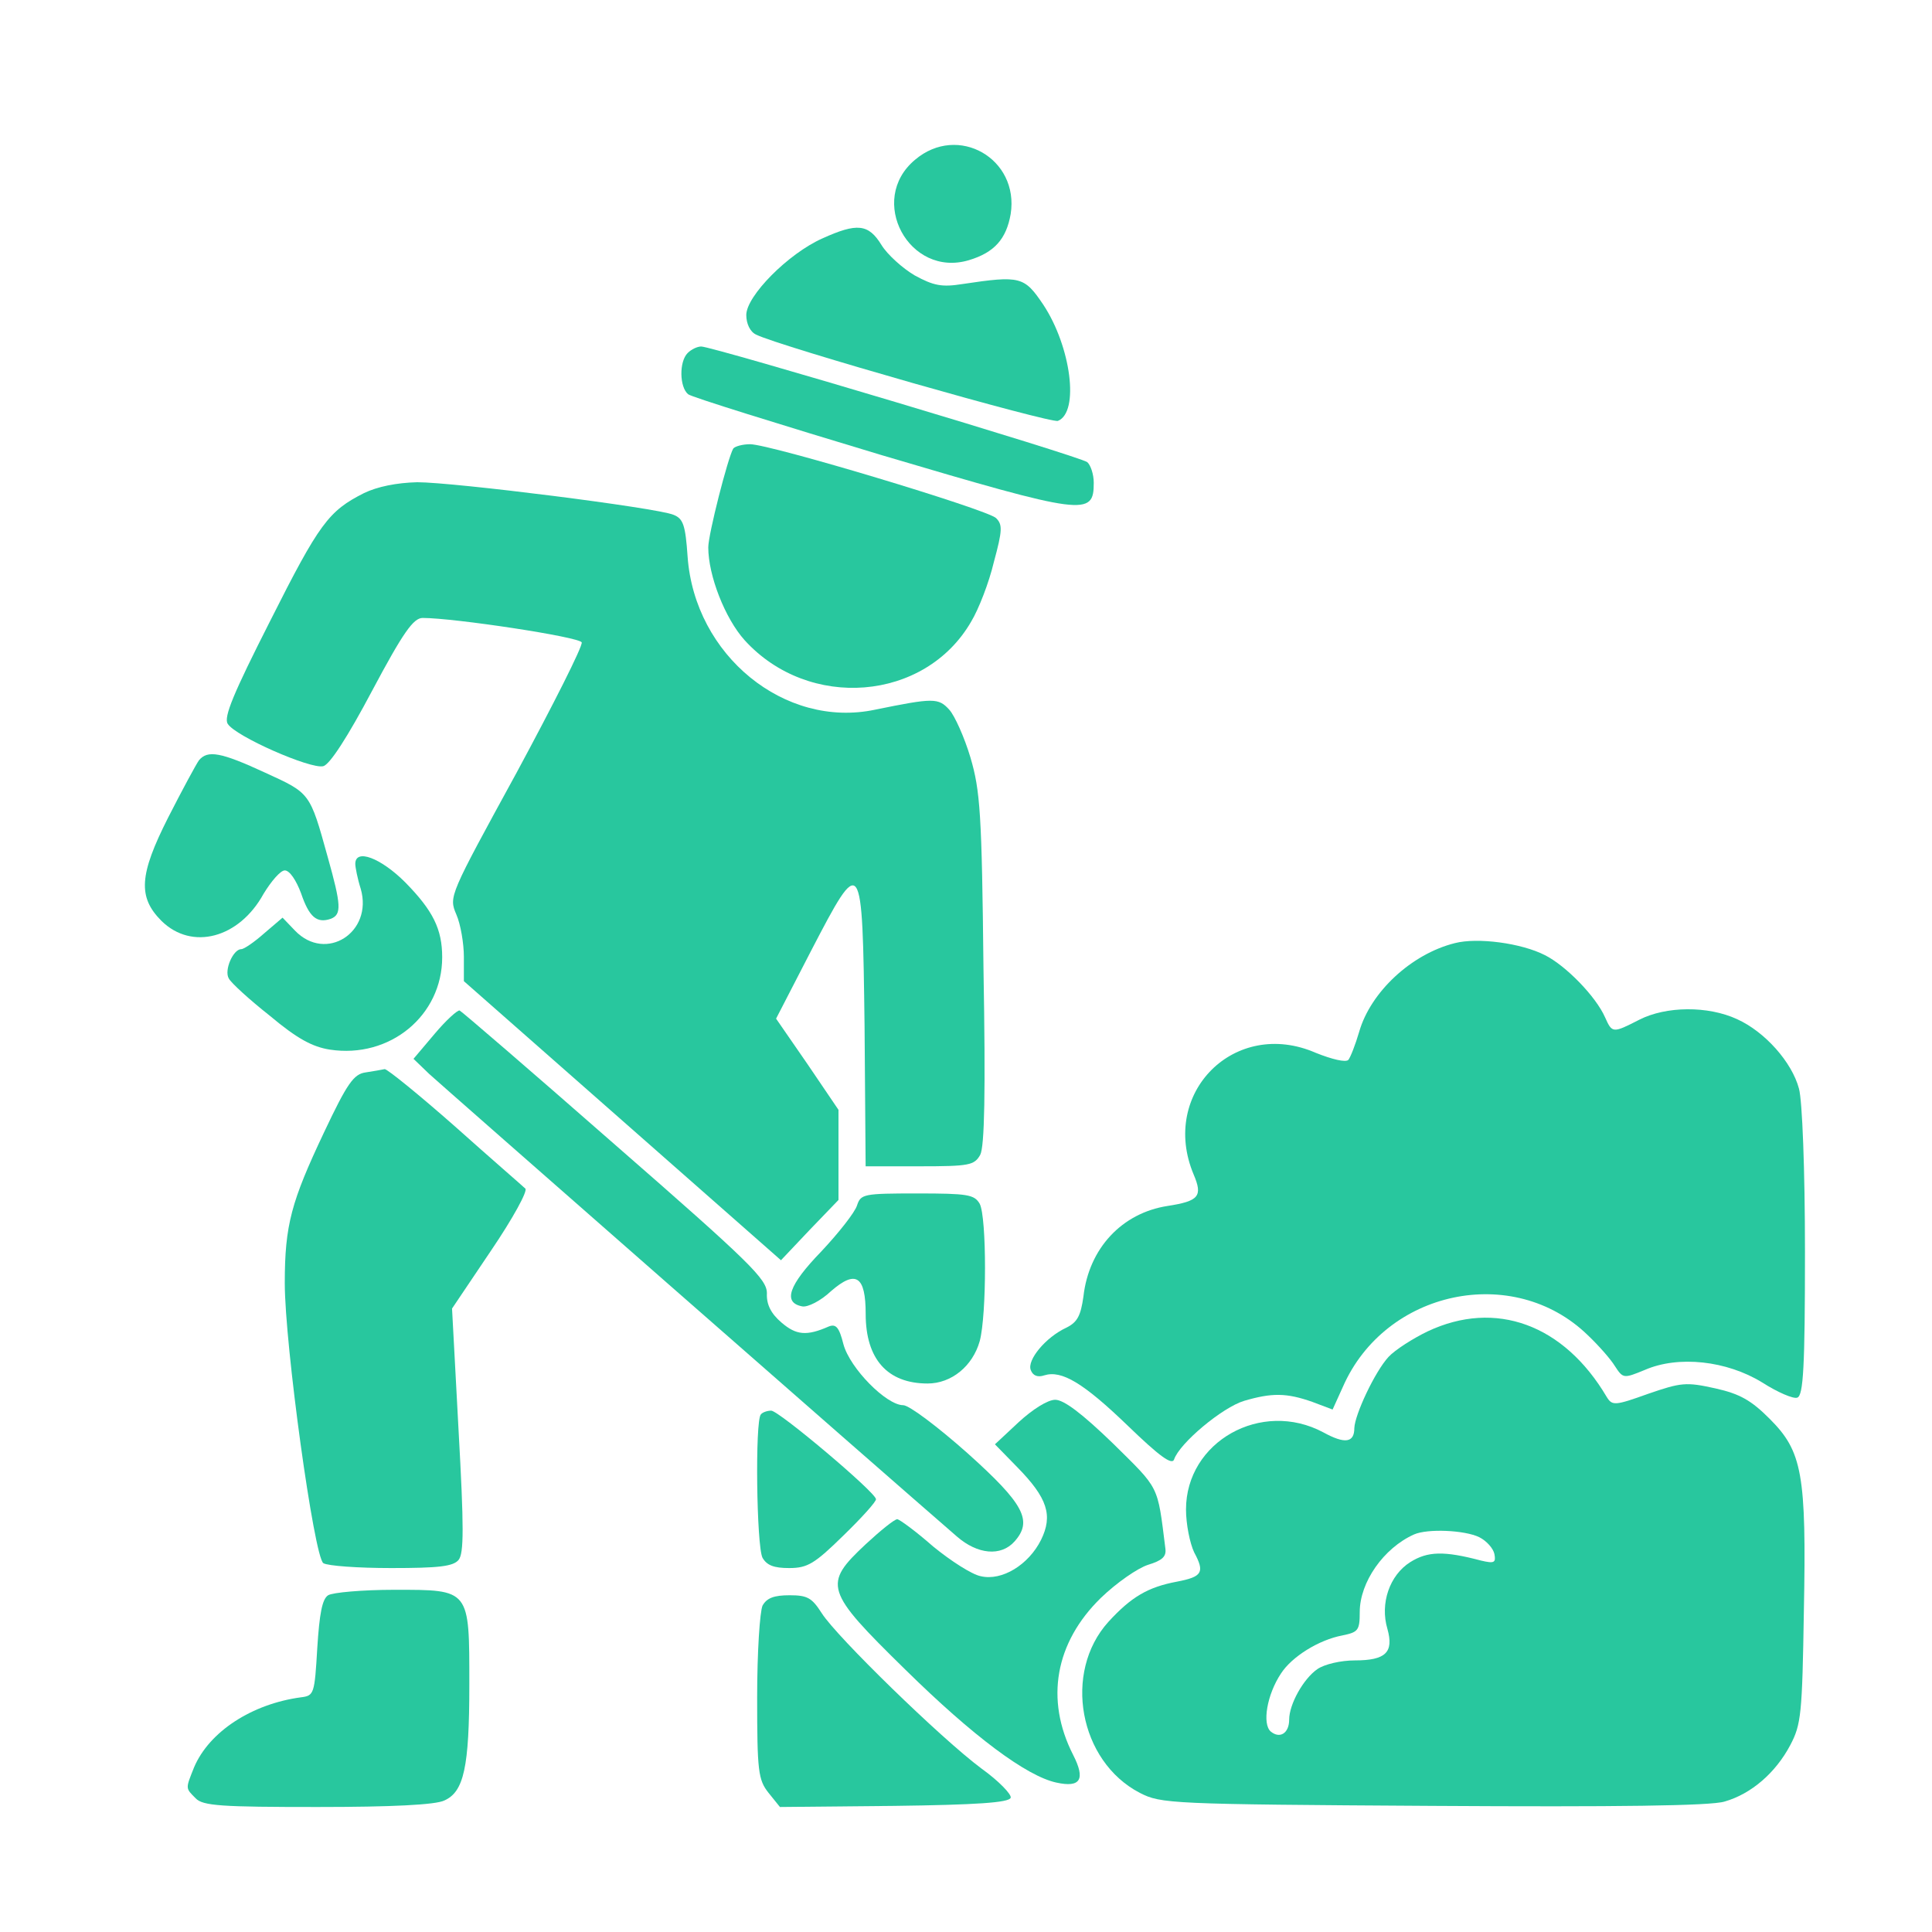 <svg width="40" height="40" viewBox="0 0 40 40" fill="none" xmlns="http://www.w3.org/2000/svg">
<path d="M18.946 3.307C17.946 4.139 18.823 5.757 20.059 5.387C20.587 5.229 20.835 4.948 20.925 4.431C21.105 3.285 19.834 2.554 18.946 3.307Z" fill="#28C79E"/>
<path d="M17.025 4.937C16.317 5.252 15.451 6.129 15.451 6.522C15.451 6.702 15.53 6.87 15.653 6.927C16.114 7.163 21.757 8.77 21.903 8.714C22.353 8.534 22.173 7.174 21.6 6.308C21.206 5.724 21.128 5.701 19.925 5.881C19.498 5.949 19.329 5.915 18.936 5.701C18.689 5.555 18.374 5.274 18.25 5.072C17.98 4.633 17.744 4.611 17.025 4.937Z" fill="#28C79E"/>
<path d="M14.237 7.309C14.057 7.489 14.068 8.017 14.248 8.163C14.316 8.22 16.125 8.782 18.25 9.422C22.465 10.67 22.645 10.693 22.645 9.996C22.645 9.816 22.578 9.625 22.51 9.568C22.353 9.445 14.754 7.174 14.518 7.174C14.439 7.174 14.316 7.23 14.237 7.309Z" fill="#28C79E"/>
<path d="M15.181 9.287C15.069 9.478 14.664 11.063 14.664 11.333C14.664 11.917 15.012 12.805 15.417 13.255C16.744 14.716 19.149 14.525 20.105 12.873C20.262 12.614 20.476 12.063 20.577 11.636C20.757 10.973 20.757 10.861 20.622 10.726C20.431 10.546 15.945 9.197 15.53 9.197C15.372 9.197 15.215 9.242 15.181 9.287Z" fill="#28C79E"/>
<path d="M7.536 10.209C6.805 10.579 6.614 10.827 5.591 12.861C4.838 14.345 4.625 14.851 4.715 14.986C4.872 15.244 6.434 15.93 6.693 15.863C6.828 15.829 7.199 15.256 7.705 14.3C8.345 13.098 8.559 12.794 8.75 12.794C9.402 12.794 11.999 13.187 12.044 13.3C12.066 13.379 11.459 14.581 10.695 15.998C9.301 18.549 9.29 18.561 9.447 18.931C9.537 19.134 9.604 19.538 9.604 19.808V20.314L12.887 23.203L16.169 26.092L16.765 25.462L17.36 24.844V23.911V22.978L16.72 22.034L16.068 21.09L16.787 19.696C17.844 17.661 17.855 17.684 17.9 21.258L17.922 24.147H19.047C20.07 24.147 20.171 24.125 20.294 23.911C20.384 23.742 20.407 22.618 20.362 20.055C20.328 16.841 20.294 16.369 20.092 15.683C19.968 15.267 19.766 14.817 19.654 14.694C19.429 14.446 19.328 14.446 18.114 14.694C16.248 15.087 14.382 13.57 14.236 11.524C14.191 10.872 14.146 10.737 13.943 10.658C13.595 10.512 9.402 9.984 8.638 9.984C8.21 9.995 7.817 10.074 7.536 10.209Z" fill="#28C79E"/>
<path d="M4.12 15.74C4.063 15.818 3.771 16.358 3.479 16.931C2.883 18.111 2.849 18.572 3.344 19.067C3.973 19.685 4.951 19.427 5.457 18.505C5.615 18.246 5.806 18.021 5.896 18.021C5.997 18.021 6.132 18.224 6.233 18.494C6.401 18.988 6.559 19.123 6.851 19.022C7.076 18.932 7.065 18.741 6.784 17.74C6.413 16.403 6.424 16.425 5.491 15.998C4.569 15.571 4.299 15.526 4.12 15.74Z" fill="#28C79E"/>
<path d="M7.356 17.886C7.356 17.954 7.401 18.19 7.469 18.403C7.727 19.303 6.749 19.932 6.109 19.269L5.85 18.999L5.468 19.325C5.265 19.505 5.052 19.651 4.996 19.651C4.827 19.651 4.636 20.09 4.737 20.258C4.782 20.348 5.164 20.697 5.591 21.034C6.154 21.506 6.468 21.674 6.828 21.731C8.076 21.922 9.155 21.023 9.155 19.82C9.155 19.235 8.964 18.853 8.39 18.268C7.885 17.763 7.356 17.56 7.356 17.886Z" fill="#28C79E"/>
<path d="M30.119 19.527C29.22 19.752 28.377 20.539 28.141 21.36C28.062 21.629 27.961 21.888 27.916 21.944C27.86 22 27.579 21.933 27.242 21.798C25.567 21.067 24.005 22.63 24.713 24.316C24.904 24.766 24.825 24.867 24.173 24.968C23.229 25.114 22.543 25.845 22.431 26.845C22.375 27.239 22.307 27.373 22.082 27.486C21.644 27.688 21.262 28.16 21.34 28.363C21.385 28.486 21.487 28.52 21.621 28.475C21.981 28.363 22.431 28.632 23.352 29.52C23.993 30.139 24.263 30.341 24.308 30.217C24.42 29.88 25.308 29.138 25.758 29.003C26.331 28.835 26.635 28.835 27.174 29.026L27.59 29.183L27.804 28.711C28.681 26.71 31.334 26.148 32.873 27.643C33.098 27.857 33.346 28.138 33.435 28.284C33.604 28.543 33.615 28.543 34.054 28.363C34.751 28.059 35.751 28.172 36.482 28.621C36.797 28.823 37.134 28.97 37.212 28.936C37.336 28.891 37.37 28.306 37.37 25.923C37.37 24.204 37.314 22.787 37.246 22.54C37.1 21.989 36.538 21.36 35.965 21.101C35.358 20.82 34.492 20.831 33.941 21.112C33.391 21.393 33.379 21.393 33.233 21.067C33.042 20.629 32.413 19.988 31.985 19.775C31.502 19.527 30.592 19.404 30.119 19.527Z" fill="#28C79E"/>
<path d="M8.999 21.404L8.561 21.922L8.887 22.236C9.145 22.472 18.138 30.363 19.813 31.813C20.24 32.184 20.723 32.229 21.004 31.915C21.386 31.487 21.206 31.139 20.026 30.082C19.419 29.543 18.823 29.093 18.7 29.093C18.351 29.093 17.598 28.329 17.463 27.834C17.373 27.474 17.306 27.407 17.16 27.463C16.699 27.666 16.485 27.643 16.182 27.384C15.957 27.193 15.867 27.002 15.878 26.777C15.878 26.485 15.552 26.159 12.731 23.698C11 22.18 9.55 20.932 9.516 20.921C9.471 20.91 9.235 21.123 8.999 21.404Z" fill="#28C79E"/>
<path d="M7.571 22.203C7.324 22.236 7.189 22.427 6.706 23.45C6.031 24.878 5.896 25.361 5.896 26.564C5.896 27.845 6.503 32.24 6.695 32.364C6.785 32.42 7.414 32.465 8.1 32.465C9.078 32.465 9.381 32.432 9.494 32.297C9.606 32.162 9.606 31.622 9.494 29.61L9.359 27.092L10.168 25.89C10.618 25.226 10.932 24.653 10.876 24.608C10.831 24.563 10.168 23.99 9.426 23.327C8.673 22.663 8.021 22.135 7.965 22.135C7.909 22.146 7.729 22.18 7.571 22.203Z" fill="#28C79E"/>
<path d="M17.744 24.957C17.698 25.103 17.361 25.53 17.002 25.912C16.327 26.609 16.203 26.969 16.608 27.047C16.721 27.07 16.99 26.935 17.204 26.733C17.721 26.283 17.923 26.418 17.923 27.205C17.923 28.138 18.373 28.644 19.205 28.644C19.699 28.644 20.138 28.284 20.284 27.767C20.43 27.227 20.43 25.204 20.284 24.923C20.172 24.732 20.037 24.709 18.991 24.709C17.878 24.709 17.822 24.721 17.744 24.957Z" fill="#28C79E"/>
<path d="M29.557 27.565C29.254 27.711 28.883 27.947 28.748 28.093C28.467 28.397 28.051 29.285 28.04 29.566C28.04 29.869 27.849 29.903 27.399 29.656C26.117 28.97 24.555 29.847 24.555 31.252C24.555 31.555 24.634 31.949 24.724 32.14C24.948 32.556 24.892 32.646 24.364 32.747C23.768 32.859 23.42 33.062 22.948 33.579C22.003 34.624 22.341 36.468 23.6 37.12C24.038 37.344 24.218 37.356 29.67 37.389C33.458 37.412 35.425 37.389 35.706 37.299C36.257 37.142 36.763 36.704 37.066 36.13C37.291 35.703 37.313 35.49 37.347 33.365C37.403 30.51 37.313 30.049 36.639 29.375C36.257 28.992 36.021 28.858 35.515 28.745C34.908 28.61 34.807 28.622 34.121 28.858C33.435 29.105 33.379 29.105 33.267 28.925C32.379 27.419 30.962 26.902 29.557 27.565ZM30.625 31.825C30.782 31.904 30.917 32.061 30.94 32.174C30.974 32.353 30.94 32.376 30.659 32.309C29.894 32.106 29.557 32.117 29.198 32.342C28.77 32.612 28.568 33.197 28.725 33.725C28.86 34.208 28.692 34.377 28.051 34.377C27.759 34.377 27.421 34.456 27.275 34.557C26.983 34.759 26.691 35.287 26.691 35.602C26.691 35.883 26.5 36.007 26.309 35.849C26.129 35.692 26.23 35.085 26.522 34.647C26.747 34.298 27.309 33.95 27.792 33.86C28.118 33.792 28.152 33.759 28.152 33.376C28.152 32.758 28.647 32.05 29.276 31.769C29.557 31.645 30.322 31.679 30.625 31.825Z" fill="#28C79E"/>
<path d="M21.093 29.442L20.599 29.903L21.06 30.375C21.689 31.016 21.802 31.375 21.554 31.881C21.296 32.398 20.745 32.736 20.307 32.634C20.127 32.601 19.688 32.32 19.317 32.016C18.958 31.701 18.621 31.454 18.576 31.454C18.519 31.454 18.227 31.69 17.924 31.971C17.036 32.803 17.069 32.927 18.744 34.568C20.149 35.95 21.251 36.771 21.869 36.906C22.375 37.018 22.476 36.838 22.218 36.333C21.633 35.186 21.847 34.006 22.791 33.084C23.117 32.769 23.555 32.466 23.769 32.398C24.061 32.308 24.151 32.23 24.128 32.061C23.96 30.723 24.016 30.847 23.038 29.88C22.398 29.262 22.026 28.981 21.847 28.981C21.689 28.981 21.375 29.183 21.093 29.442Z" fill="#28C79E"/>
<path d="M15.753 29.284C15.63 29.408 15.663 32.016 15.787 32.252C15.877 32.409 16.023 32.465 16.338 32.465C16.72 32.465 16.866 32.375 17.462 31.791C17.844 31.42 18.148 31.083 18.136 31.038C18.125 30.892 16.124 29.206 15.967 29.206C15.888 29.206 15.787 29.239 15.753 29.284Z" fill="#28C79E"/>
<path d="M6.794 33.028C6.67 33.106 6.614 33.41 6.569 34.118C6.513 35.074 6.502 35.107 6.232 35.141C5.22 35.276 4.332 35.849 4.018 36.591C3.838 37.041 3.838 37.018 4.051 37.232C4.198 37.389 4.591 37.412 6.569 37.412C8.109 37.412 9.02 37.367 9.2 37.277C9.604 37.097 9.717 36.591 9.717 34.882C9.717 32.893 9.739 32.915 8.166 32.915C7.502 32.915 6.884 32.971 6.794 33.028Z" fill="#28C79E"/>
<path d="M15.788 33.241C15.732 33.365 15.676 34.197 15.676 35.141C15.676 36.67 15.698 36.85 15.912 37.119L16.148 37.412L18.52 37.389C20.206 37.367 20.892 37.322 20.925 37.221C20.948 37.153 20.678 36.872 20.318 36.614C19.486 35.995 17.317 33.882 17.013 33.399C16.811 33.084 16.721 33.028 16.35 33.028C16.024 33.028 15.878 33.084 15.788 33.241Z" fill="#28C79E"/>
</svg>
